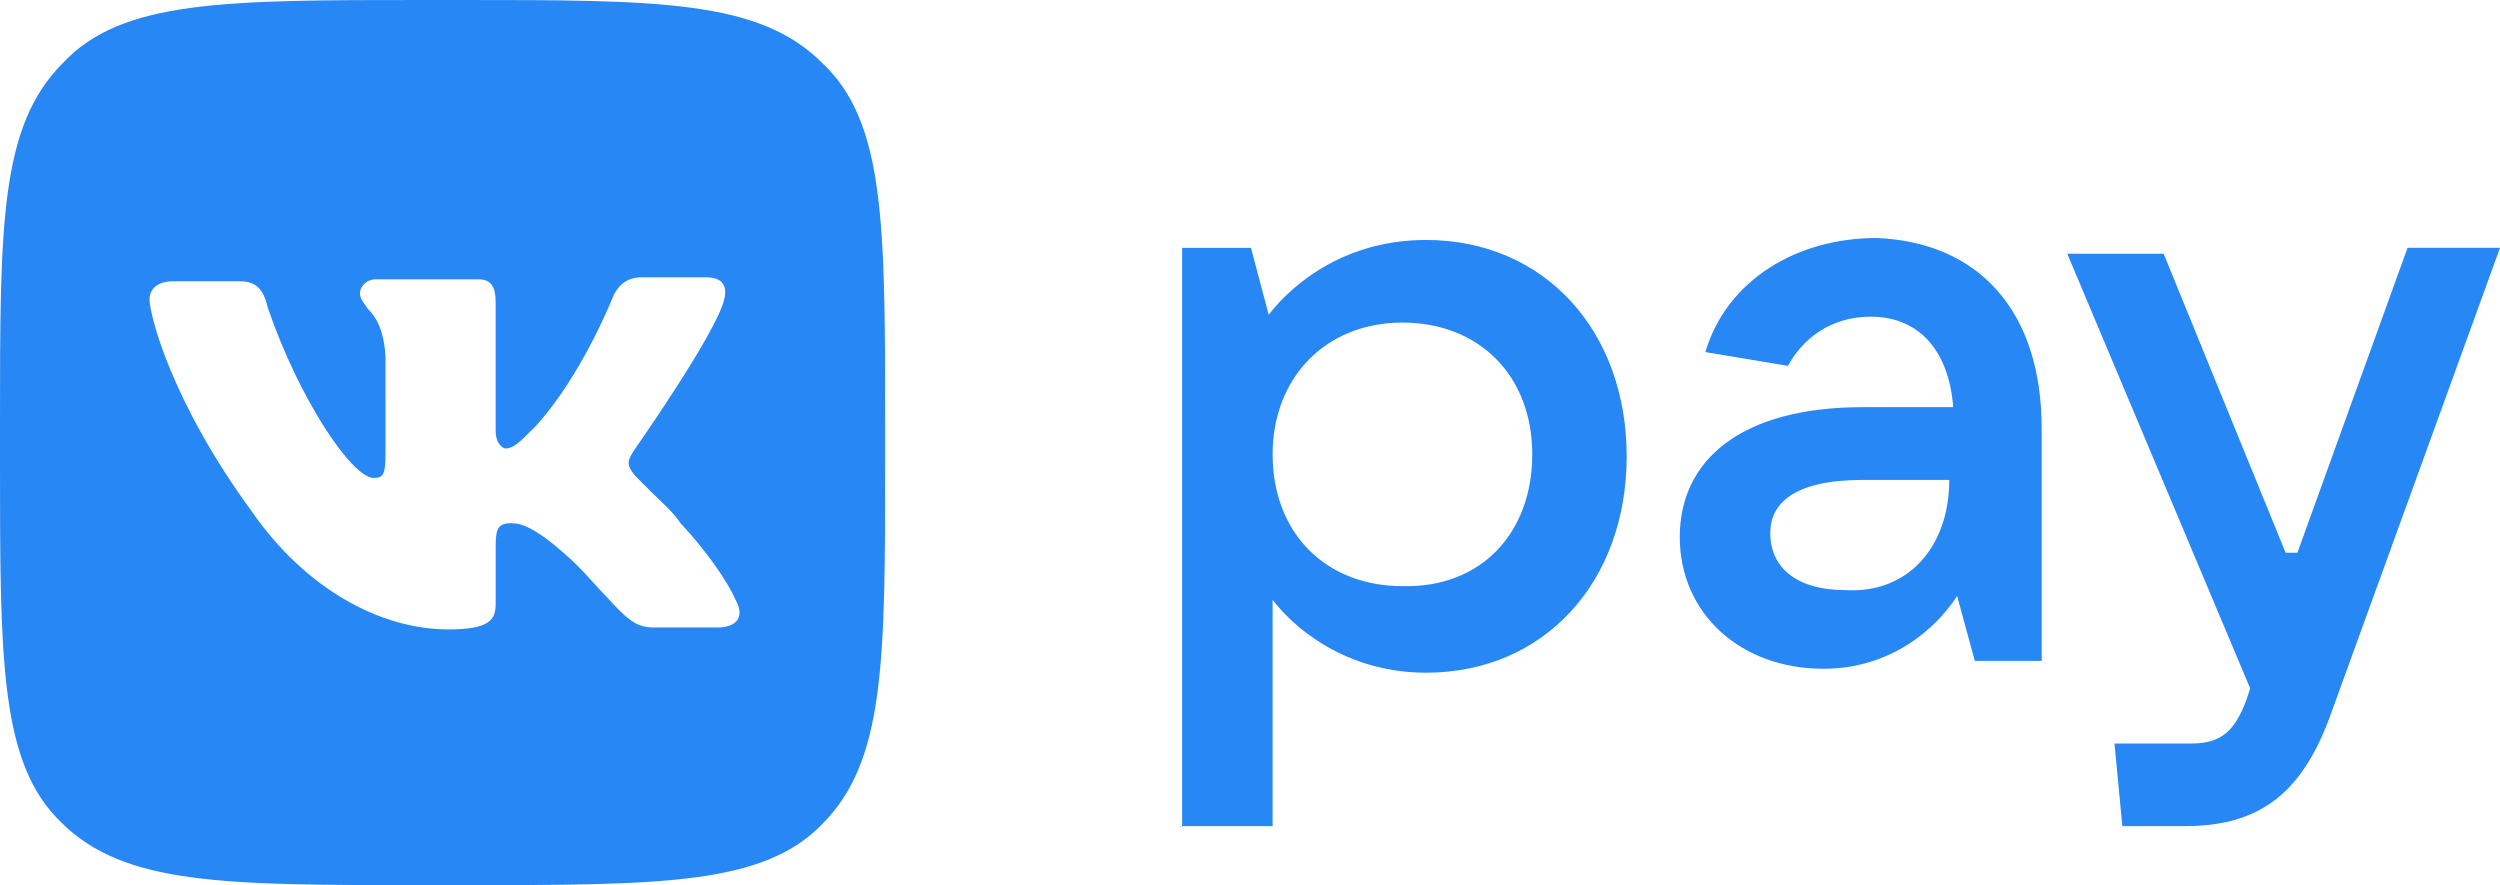 <svg xmlns="http://www.w3.org/2000/svg" viewBox="0 0 127.1 45">
	<path fill="#2787f5" d="M60.1 41.9V12.6h3.5l.9 3.4c1.4-1.8 4.1-3.8 8-3.8 6 0 10.2 4.6 10.2 11s-4.2 11-10.2 11c-3.7 0-6.4-1.9-7.8-3.7V42H60c.1.1.1-.1.1-.1zm17.8-18.8c0-4-2.7-6.7-6.6-6.7-3.9 0-6.6 2.8-6.6 6.7 0 4 2.7 6.7 6.6 6.7 4 .1 6.6-2.7 6.6-6.7zm25.9-1.3v11.8h-3.4l-.9-3.3C98.4 32 96.1 34 92.7 34c-4.2 0-7.3-2.8-7.3-6.7s3.1-6.6 9.3-6.6h4.6c-.2-2.7-1.6-4.6-4.2-4.6-2.1 0-3.5 1.2-4.2 2.5l-4.2-.7c1.1-3.7 4.7-5.8 8.7-5.8 5.1.2 8.4 3.6 8.4 9.7zm-4.7 2.6h-4.4c-3.5 0-4.7 1.2-4.7 2.7 0 1.8 1.4 2.9 3.8 2.9 3.2.2 5.3-2.2 5.3-5.6zm23.3-11.8h4.7l-8.6 23.7c-1.4 3.9-3.5 5.7-7.4 5.7h-3.2l-.4-4.2h3.9c1.5 0 2.2-.6 2.8-2.2l.2-.6-9.3-22.1h4.9l6.2 15.2h.6l5.6-15.5zM23.4 0c10.1 0 15.2 0 18.4 3.2 3.2 3 3.2 8.2 3.2 18.4v1.9c0 10.1 0 15.2-3.2 18.4-3 3.1-8.2 3.1-18.4 3.1h-1.9c-10.1 0-15.2 0-18.4-3.2C0 38.8 0 33.6 0 23.4v-1.9C0 11.4 0 6.4 3.2 3.2 6.2 0 11.4 0 21.6 0h1.8zm9.8 31.9h3.3c.9 0 1.4-.5.9-1.4-.4-.9-1.4-2.4-2.8-3.9-.4-.6-1-1.1-1.5-1.6l-.8-.8c-.5-.6-.4-.8 0-1.4 0 0 4-5.7 4.5-7.5.2-.7 0-1.2-.9-1.2h-3.3c-.8 0-1.2.5-1.4.9 0 0-1.6 4.1-4 6.7-.8.8-1.1 1.1-1.5 1.1-.1 0-.5-.2-.5-.9v-6.5c0-.8-.2-1.2-.9-1.2h-5.2c-.5 0-.8.4-.8.7 0 .3.2.5.4.8.4.4.8 1 .9 2.4V23c0 1.1-.1 1.3-.6 1.3-1.1 0-3.8-4-5.4-8.7-.2-.9-.6-1.3-1.4-1.3H8.8c-.9 0-1.2.5-1.2.9 0 .8 1.1 5.2 5.2 10.8 2.7 3.9 6.5 6 10 6 2.1 0 2.4-.5 2.4-1.3v-2.9c0-.9.1-1.2.8-1.2.5 0 1.3.2 3.3 2.1.6.6 1.1 1.2 1.5 1.6 1 1.1 1.5 1.6 2.4 1.6z"/>
</svg>